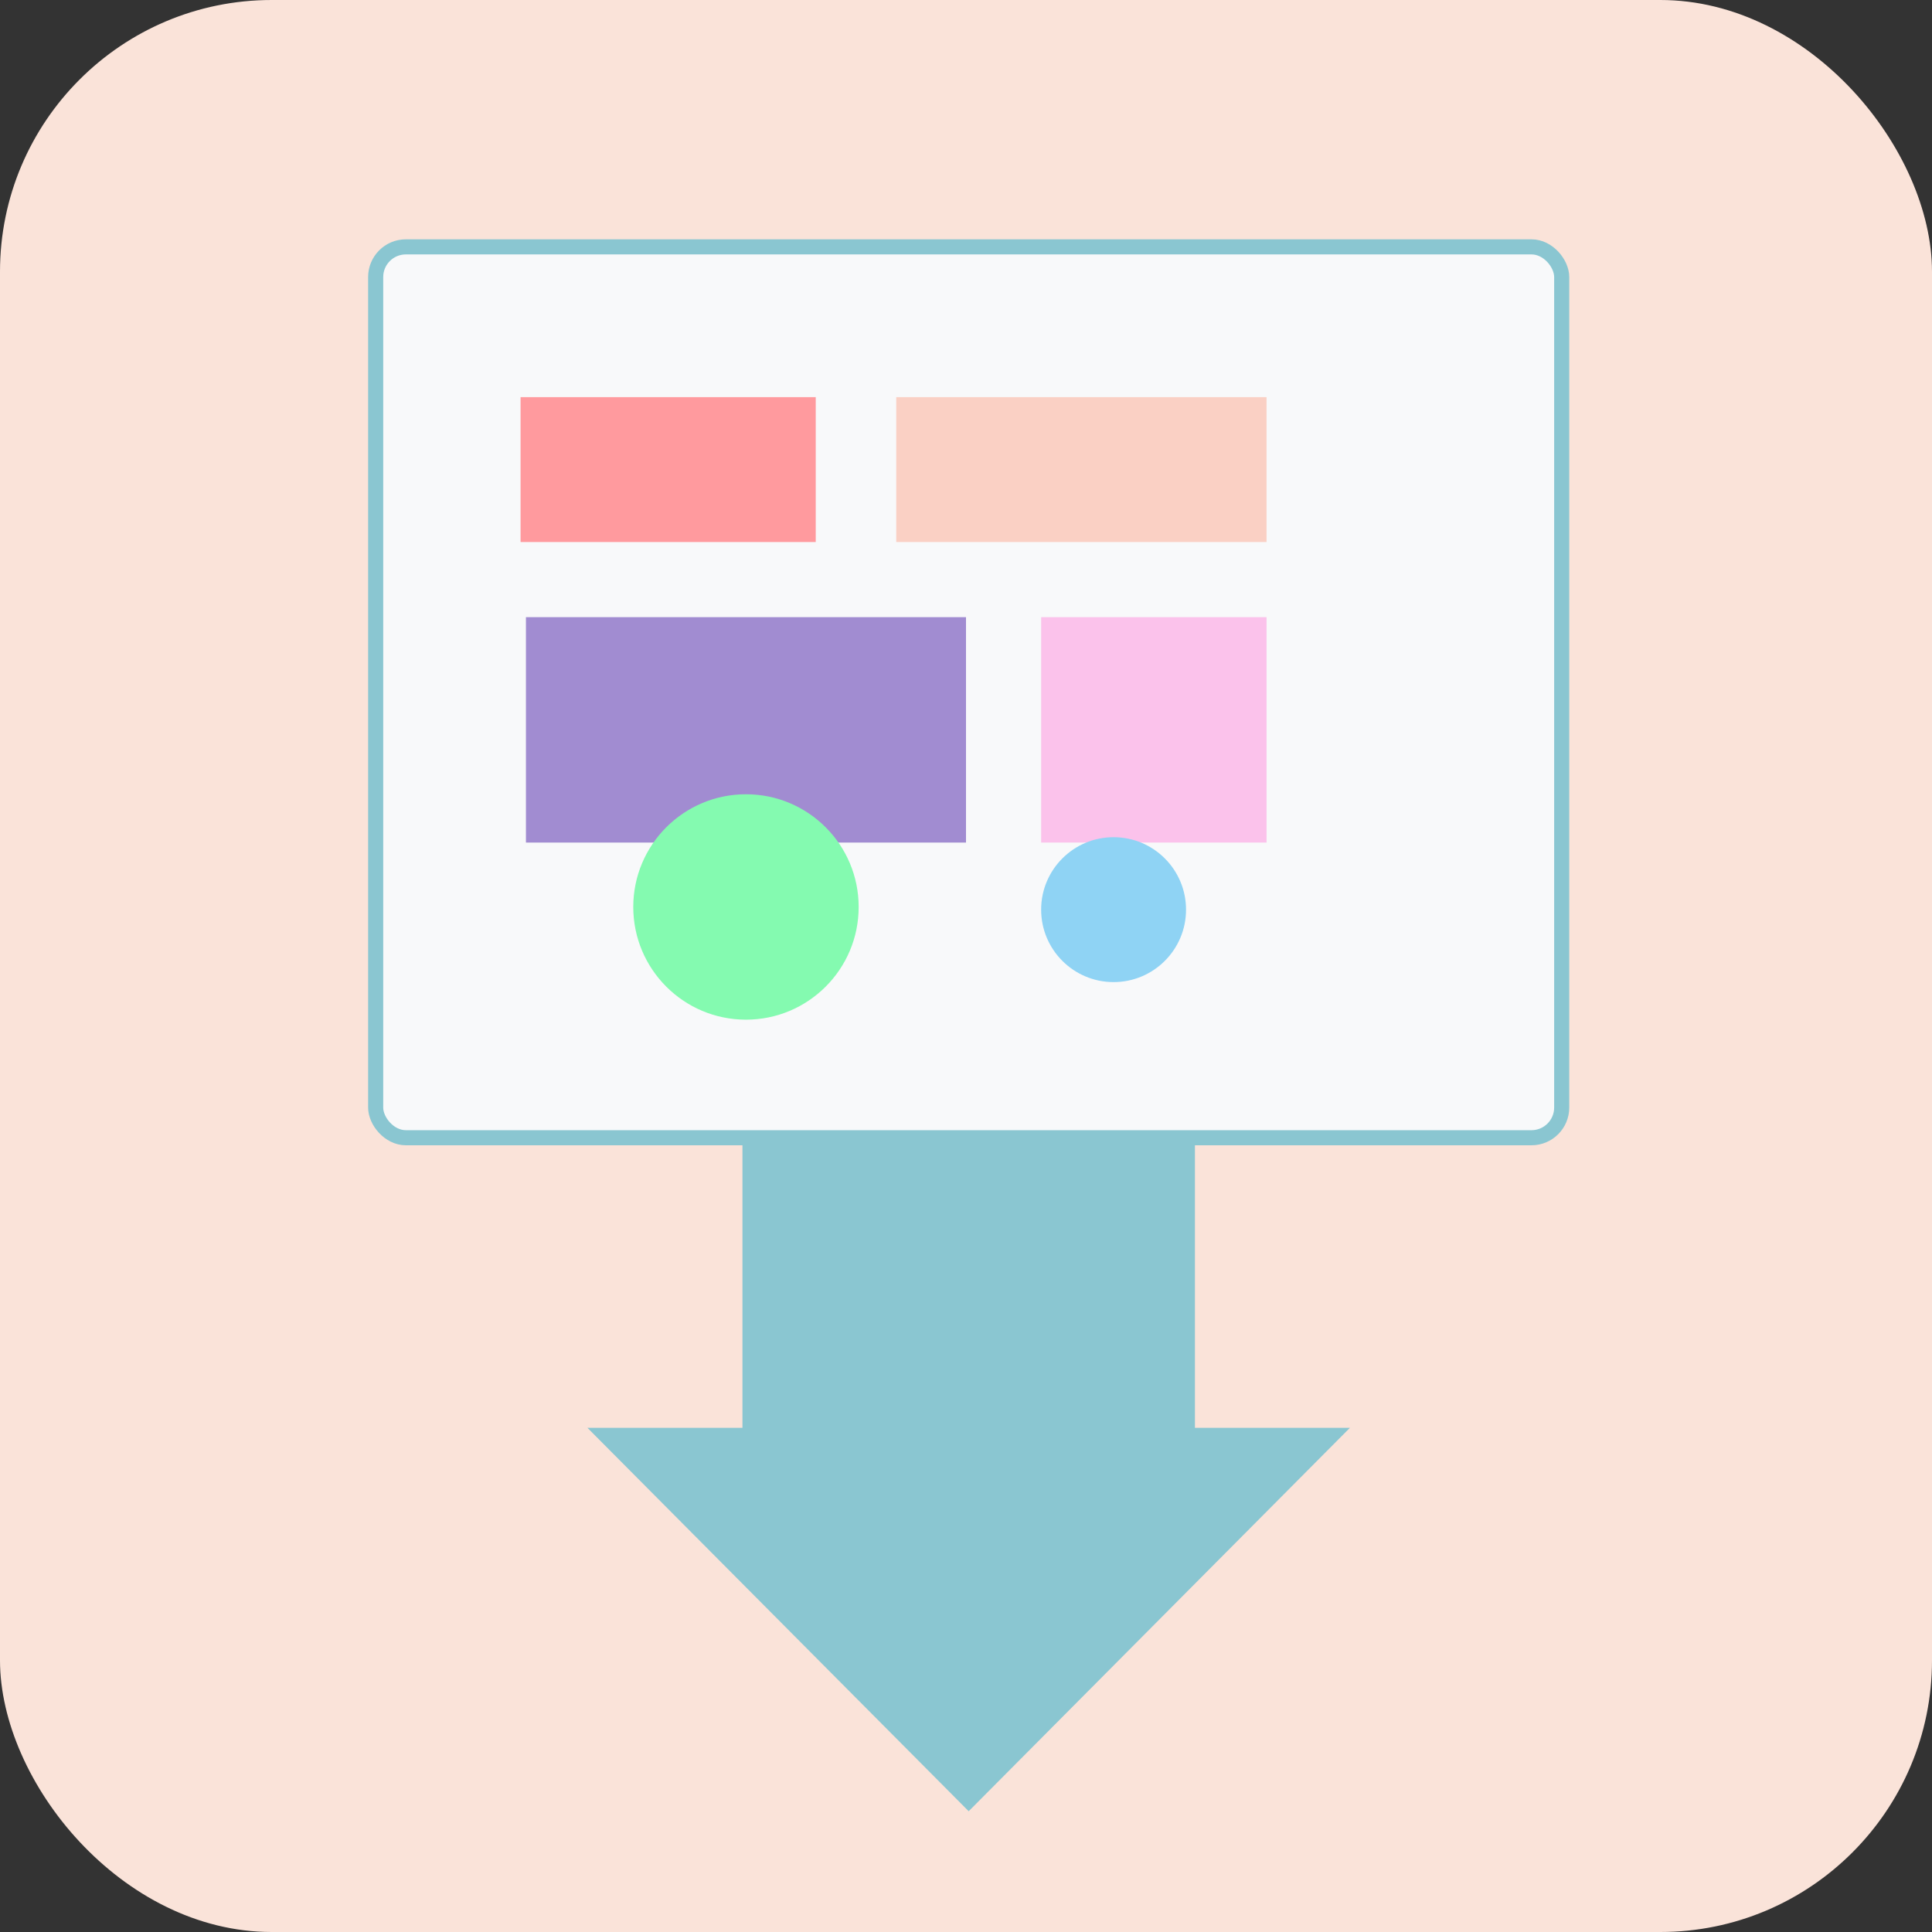 <svg height="512" viewBox="0 0 512 512" width="512" xmlns="http://www.w3.org/2000/svg"><rect x="0" y="0" width="512" height="512" fill="#333333" stroke="none"/><g fill="none"><rect fill="#fae3d9" height="512" rx="72" width="512"/><g transform="translate(99.556 65.422)"><path d="m98.702 236.089v78.38h-38.969l97.422 97.975 97.422-97.975h-38.969v-78.38z" fill="#8ac6d1" stroke="#8ac6d1" stroke-width="3"/><rect fill="#f8f9fa" height="236.089" rx="8" stroke="#8ac6d1" stroke-width="4" width="314.311"/><path d="m38.4 39.822h78.222v38.4h-78.222z" fill="#ff9a9e"/><path d="m137.956 39.822h98.133v38.4h-98.133z" fill="#fad0c4"/><path d="m39.822 98.133h116.622v59.733h-116.622z" fill="#a18cd1"/><path d="m176.356 98.133h59.733v59.733h-59.733z" fill="#fbc2eb"/><circle cx="98.133" cy="174.933" fill="#84fab0" r="29.867"/><circle cx="195.556" cy="175.644" fill="#8fd3f4" r="19.2"/></g></g></svg>
